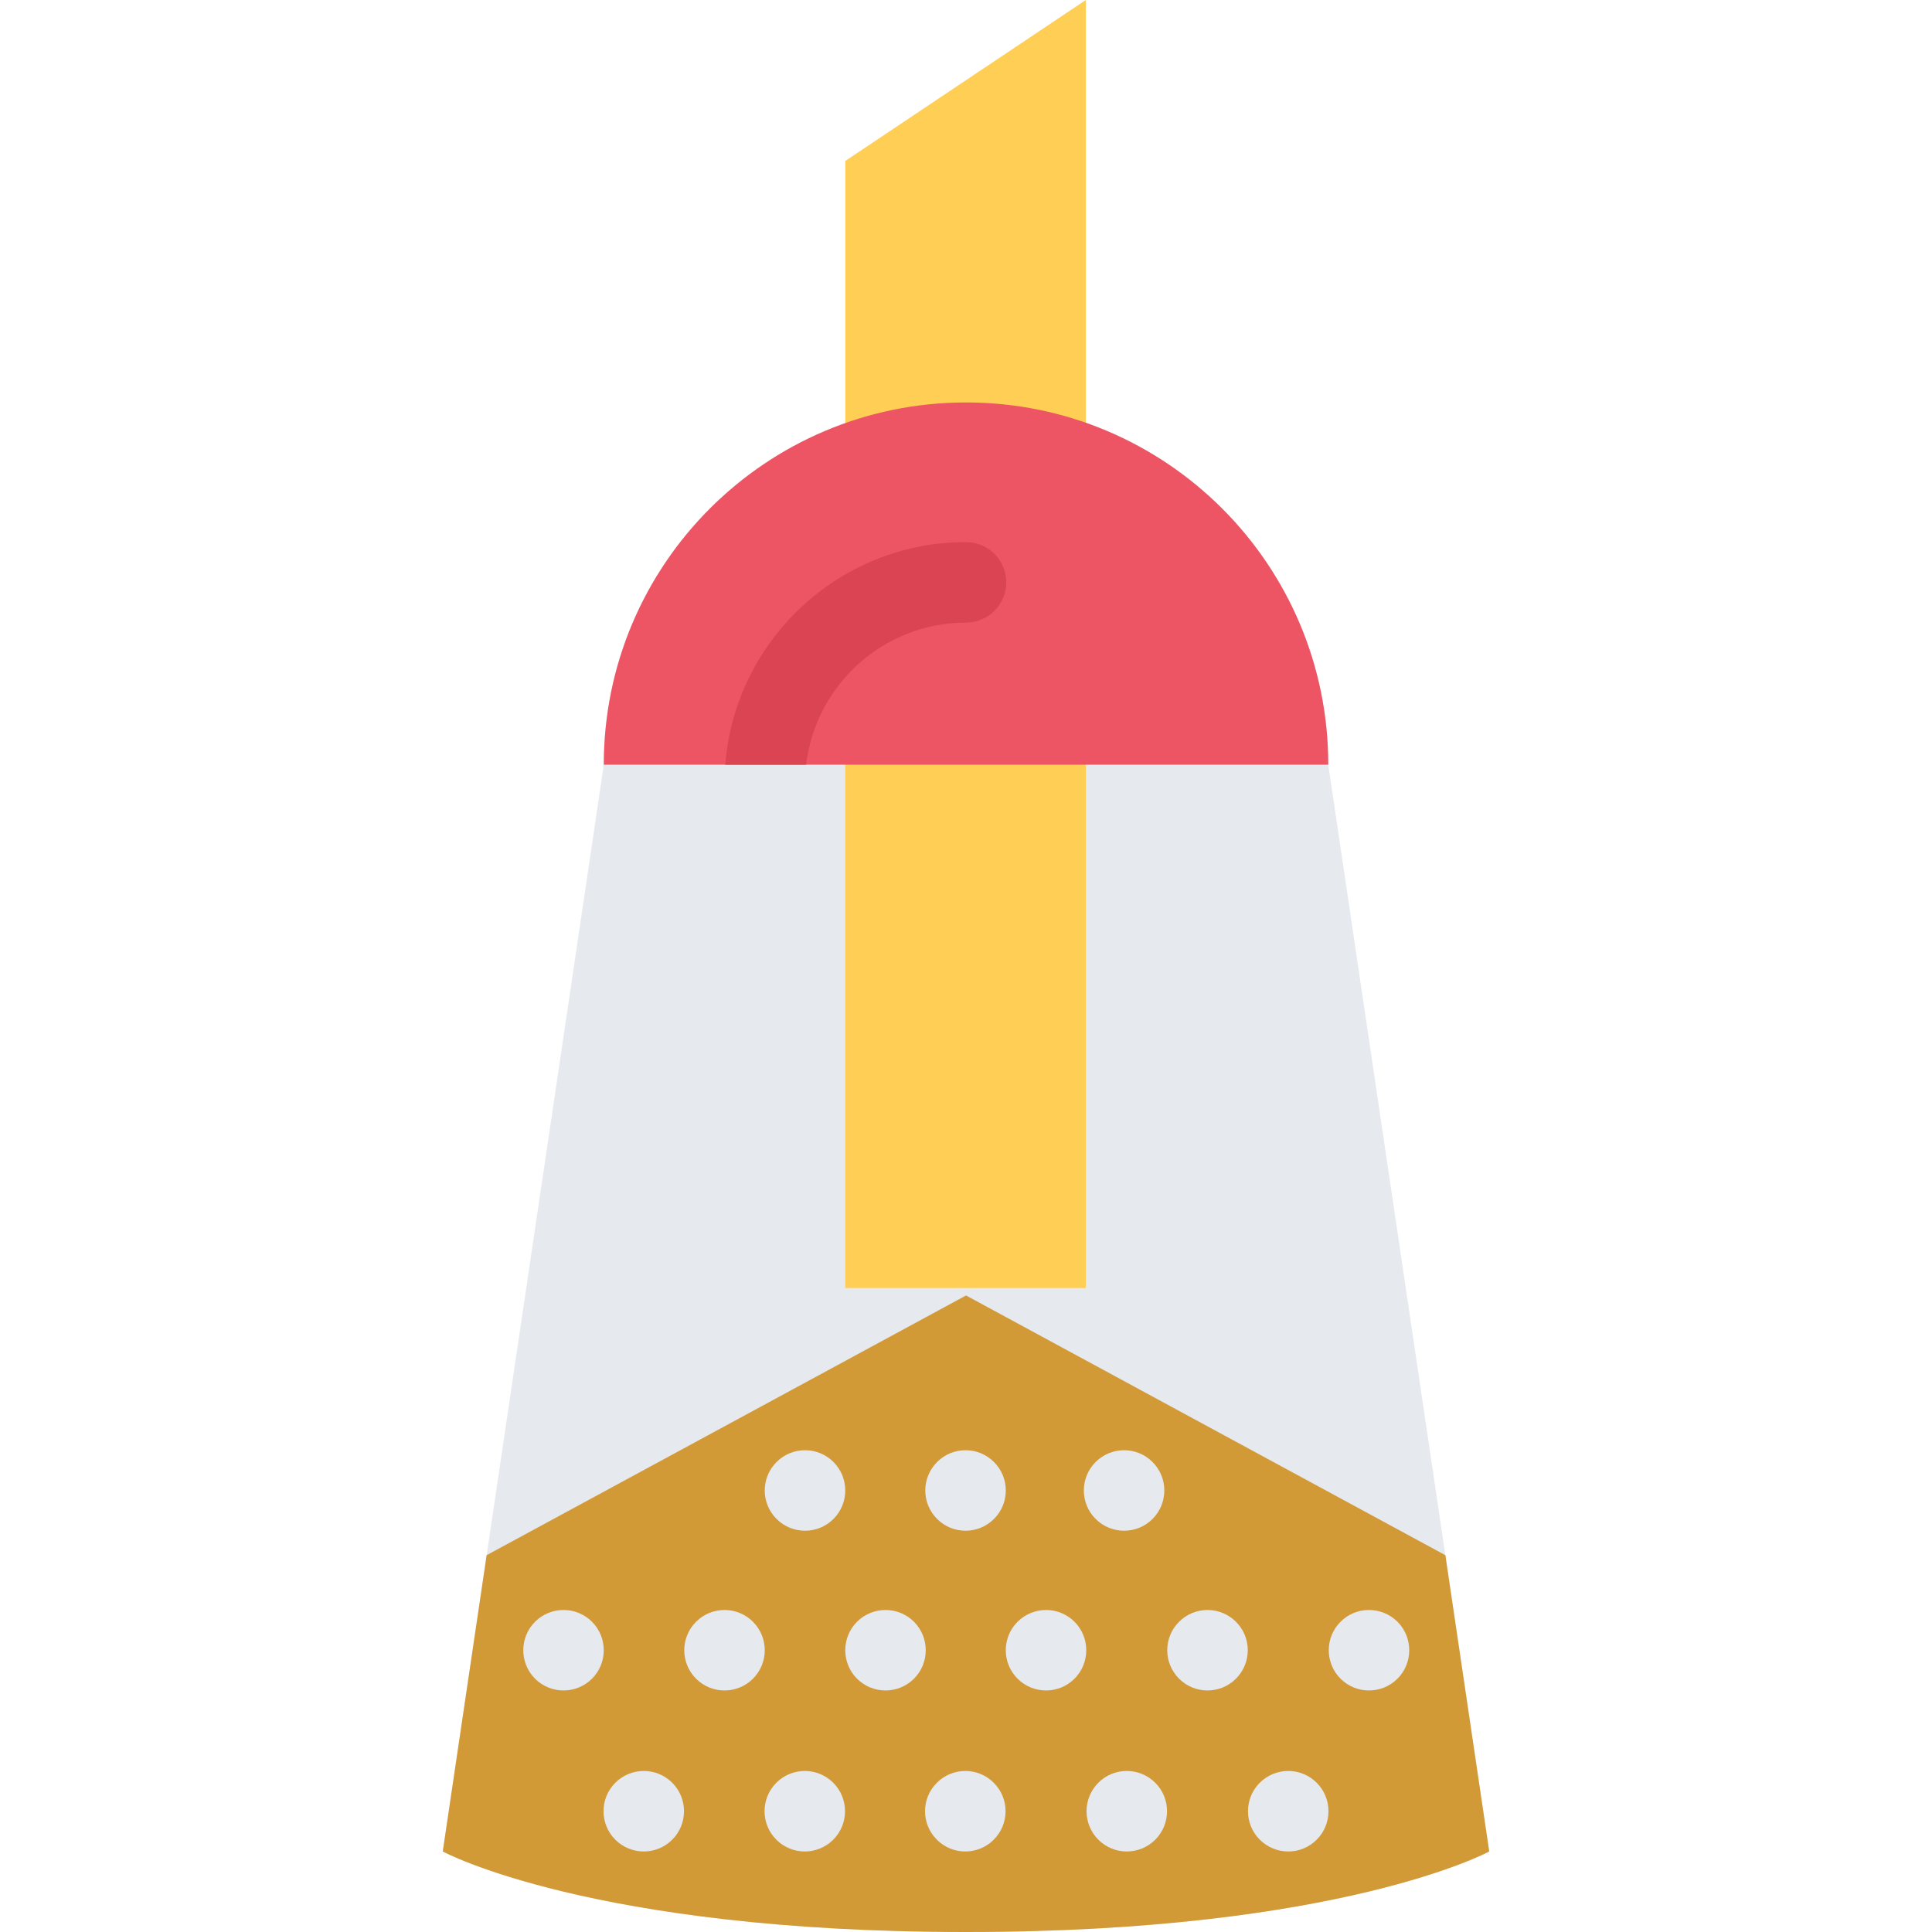 <!DOCTYPE svg PUBLIC "-//W3C//DTD SVG 1.1//EN" "http://www.w3.org/Graphics/SVG/1.1/DTD/svg11.dtd">
<!-- Uploaded to: SVG Repo, www.svgrepo.com, Transformed by: SVG Repo Mixer Tools -->
<svg height="800px" width="800px" version="1.1" id="Layer_1" xmlns="http://www.w3.org/2000/svg" xmlns:xlink="http://www.w3.org/1999/xlink" viewBox="0 0 511.985 511.985" xml:space="preserve" fill="#000000">
<g id="SVGRepo_bgCarrier" stroke-width="0"/>
<g id="SVGRepo_tracerCarrier" stroke-linecap="round" stroke-linejoin="round"/>
<g id="SVGRepo_iconCarrier"> <path style="fill:#E6E9ED;" d="M351.993,202.65c0-53.014-42.968-95.997-95.989-95.997c-53.03,0-95.997,42.983-95.997,95.997 l-42.671,287.991c0,0,39.296,21.343,138.668,21.343c99.364,0,138.645-21.343,138.645-21.343L351.993,202.65z"/> <path style="fill:#d29937;" d="M383.023,412.128l-127.02-68.826L128.96,412.128l-11.625,78.514c0,0,39.296,21.343,138.668,21.343 c99.364,0,138.645-21.343,138.645-21.343L383.023,412.128z"/> <polygon style="fill:#FFCE54;" points="224.005,341.317 287.745,341.317 287.745,0 224.005,42.655 "/> <path style="fill:#ED5564;" d="M160.007,202.65h191.986c0-53.014-42.968-95.997-95.989-95.997 C202.973,106.653,160.007,149.636,160.007,202.65z"/> <g> <path style="fill:#E6E9ED;" d="M248.332,387.441c-4.172,4.156-4.172,10.922,0,15.078c4.156,4.172,10.922,4.172,15.078,0 c4.172-4.156,4.172-10.922,0-15.078C259.254,383.269,252.488,383.269,248.332,387.441z"/> <path style="fill:#E6E9ED;" d="M305.431,402.519c4.156-4.156,4.156-10.922,0-15.078c-4.156-4.172-10.905-4.172-15.093,0 c-4.156,4.156-4.156,10.922,0,15.078C294.526,406.691,301.275,406.691,305.431,402.519z"/> <path style="fill:#E6E9ED;" d="M205.786,387.441c-4.172,4.156-4.172,10.922,0,15.078c4.172,4.172,10.922,4.172,15.094,0 c4.156-4.156,4.156-10.922,0-15.078C216.708,383.269,209.958,383.269,205.786,387.441z"/> <path style="fill:#E6E9ED;" d="M269.66,429.768c-4.172,4.172-4.172,10.921,0,15.093c4.18,4.156,10.929,4.156,15.085,0 c4.156-4.172,4.156-10.921,0-15.093C280.589,425.612,273.84,425.612,269.66,429.768z"/> <path style="fill:#E6E9ED;" d="M312.463,429.768c-4.188,4.172-4.188,10.921,0,15.093c4.156,4.156,10.906,4.156,15.062,0 c4.188-4.172,4.188-10.921,0-15.093C323.369,425.612,316.619,425.612,312.463,429.768z"/> <path style="fill:#E6E9ED;" d="M370.336,429.768c-4.188-4.156-10.937-4.156-15.093,0c-4.156,4.172-4.156,10.921,0,15.093 c4.156,4.156,10.905,4.156,15.093,0C374.492,440.689,374.492,433.94,370.336,429.768z"/> <path style="fill:#E6E9ED;" d="M242.207,429.768c-4.172-4.156-10.921-4.156-15.093,0c-4.156,4.172-4.156,10.921,0,15.093 c4.172,4.156,10.921,4.156,15.093,0C246.363,440.689,246.363,433.94,242.207,429.768z"/> <path style="fill:#E6E9ED;" d="M199.537,429.768c-4.156-4.156-10.922-4.156-15.078,0c-4.172,4.172-4.172,10.921,0,15.093 c4.156,4.156,10.922,4.156,15.078,0C203.708,440.689,203.708,433.94,199.537,429.768z"/> <path style="fill:#E6E9ED;" d="M156.882,429.768c-4.172-4.156-10.922-4.156-15.094,0c-4.156,4.172-4.156,10.921,0,15.093 c4.172,4.156,10.922,4.156,15.094,0C161.038,440.689,161.038,433.94,156.882,429.768z"/> <path style="fill:#E6E9ED;" d="M248.269,472.438c-4.172,4.156-4.172,10.922,0,15.078c4.156,4.172,10.922,4.172,15.078,0 c4.172-4.156,4.172-10.922,0-15.078C259.191,468.267,252.426,468.267,248.269,472.438z"/> <path style="fill:#E6E9ED;" d="M291.057,472.438c-4.156,4.156-4.156,10.922,0,15.078c4.156,4.172,10.905,4.172,15.093,0 c4.156-4.156,4.156-10.922,0-15.078C301.963,468.267,295.214,468.267,291.057,472.438z"/> <path style="fill:#E6E9ED;" d="M333.838,472.438c-4.156,4.156-4.156,10.922,0,15.078c4.188,4.172,10.937,4.172,15.093,0 c4.156-4.156,4.156-10.922,0-15.078C344.774,468.267,338.025,468.267,333.838,472.438z"/> <path style="fill:#E6E9ED;" d="M205.723,472.438c-4.156,4.156-4.156,10.922,0,15.078c4.172,4.172,10.922,4.172,15.094,0 c4.156-4.156,4.156-10.922,0-15.078C216.645,468.267,209.895,468.267,205.723,472.438z"/> <path style="fill:#E6E9ED;" d="M163.054,472.438c-4.156,4.156-4.156,10.922,0,15.078c4.172,4.172,10.921,4.172,15.093,0 c4.156-4.156,4.156-10.922,0-15.078C173.974,468.267,167.225,468.267,163.054,472.438z"/> </g> <path style="fill:#DA4453;" d="M263.535,146.777c-2.109-2.109-4.891-3.156-7.672-3.109v-0.016 c-33.546,0.062-61.107,26.077-63.67,58.998h21.437c2.484-21.14,20.468-37.593,42.233-37.655v-0.016c2.781,0.031,5.562-1,7.672-3.109 C267.707,157.698,267.707,150.949,263.535,146.777z"/> </g>
</svg>